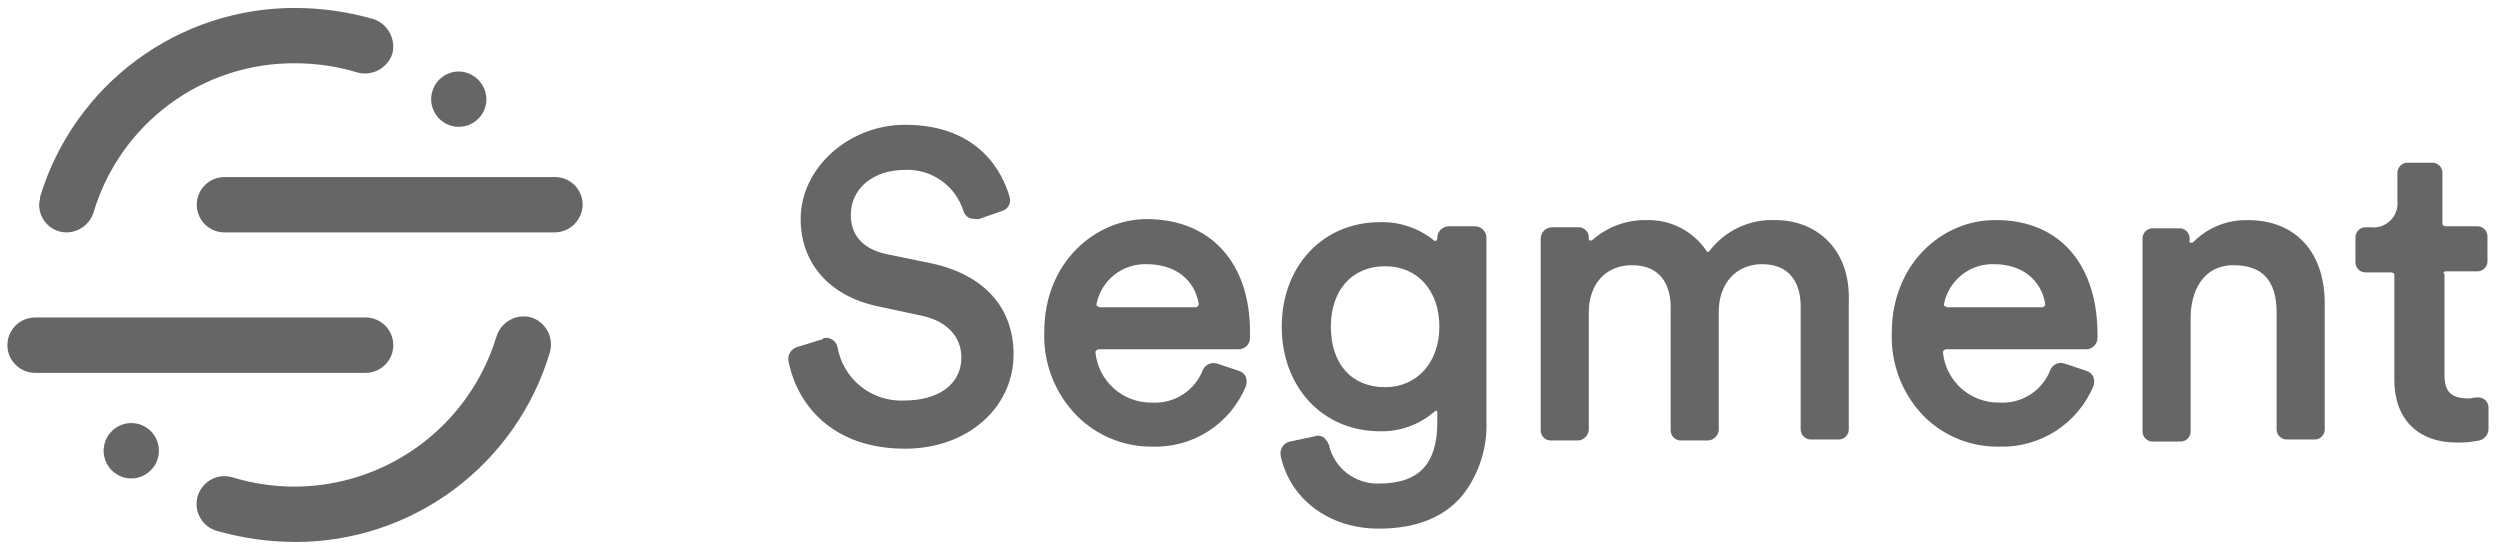 <svg width="154" height="34" viewBox="0 0 154 34" fill="none" xmlns="http://www.w3.org/2000/svg">
<path fill-rule="evenodd" clip-rule="evenodd" d="M22.524 22.967H2.159C1.707 22.967 1.274 22.787 0.955 22.467C0.636 22.148 0.456 21.714 0.456 21.262C0.456 20.81 0.636 20.376 0.955 20.056C1.274 19.737 1.707 19.557 2.159 19.557H22.524C22.976 19.557 23.409 19.737 23.728 20.056C24.047 20.376 24.227 20.81 24.227 21.262C24.227 21.714 24.047 22.148 23.728 22.467C23.409 22.787 22.976 22.967 22.524 22.967Z" fill="black" fill-opacity="0.6"/>
<path fill-rule="evenodd" clip-rule="evenodd" d="M18.174 33.385C16.531 33.38 14.897 33.146 13.319 32.691C13.103 32.624 12.903 32.516 12.73 32.372C12.556 32.228 12.413 32.052 12.307 31.852C12.094 31.45 12.05 30.979 12.184 30.544C12.318 30.108 12.618 29.744 13.021 29.531C13.422 29.318 13.893 29.273 14.327 29.407C15.575 29.785 16.871 29.977 18.174 29.976C20.963 29.963 23.675 29.055 25.911 27.384C28.147 25.714 29.789 23.368 30.595 20.694C30.737 20.264 31.039 19.906 31.438 19.694C31.838 19.482 32.304 19.433 32.738 19.557C33.167 19.699 33.525 20.002 33.736 20.402C33.948 20.802 33.997 21.269 33.873 21.704C32.864 25.086 30.79 28.051 27.961 30.156C25.131 32.261 21.698 33.394 18.174 33.385Z" fill="black" fill-opacity="0.6"/>
<path fill-rule="evenodd" clip-rule="evenodd" d="M34.188 14.316H13.823C13.371 14.316 12.938 14.137 12.619 13.817C12.3 13.497 12.121 13.064 12.121 12.611C12.121 12.159 12.3 11.726 12.619 11.406C12.938 11.086 13.371 10.907 13.823 10.907H34.188C34.412 10.906 34.634 10.949 34.841 11.035C35.048 11.12 35.236 11.246 35.394 11.404C35.552 11.563 35.678 11.751 35.763 11.958C35.848 12.165 35.892 12.387 35.891 12.611C35.883 13.061 35.701 13.49 35.383 13.808C35.066 14.126 34.637 14.308 34.188 14.316Z" fill="black" fill-opacity="0.6"/>
<path fill-rule="evenodd" clip-rule="evenodd" d="M57.328 16.211L54.554 15.643C53.167 15.327 52.41 14.506 52.41 13.243C52.41 11.602 53.797 10.465 55.752 10.465C56.545 10.432 57.326 10.662 57.976 11.118C58.625 11.575 59.107 12.233 59.346 12.991C59.371 13.088 59.419 13.179 59.484 13.255C59.55 13.332 59.632 13.392 59.724 13.433C59.908 13.485 60.1 13.506 60.291 13.496L61.742 12.991C61.83 12.964 61.912 12.919 61.982 12.859C62.053 12.8 62.111 12.726 62.152 12.644C62.193 12.561 62.217 12.471 62.222 12.378C62.228 12.286 62.214 12.194 62.183 12.107C61.805 10.781 60.418 7.687 55.752 7.687C52.284 7.687 49.321 10.339 49.321 13.496C49.321 16.211 51.086 18.232 54.05 18.863L56.698 19.431C58.337 19.747 59.22 20.757 59.22 22.02C59.22 23.662 57.833 24.672 55.689 24.672C54.724 24.716 53.776 24.407 53.022 23.803C52.268 23.199 51.759 22.341 51.59 21.389C51.555 21.205 51.45 21.043 51.297 20.937C51.143 20.831 50.955 20.789 50.771 20.82C50.708 20.82 50.708 20.82 50.708 20.883L49.069 21.389C48.903 21.447 48.763 21.56 48.671 21.709C48.579 21.859 48.541 22.035 48.564 22.209C49.069 24.861 51.212 27.64 55.752 27.64C59.598 27.64 62.435 25.114 62.435 21.831C62.435 18.926 60.607 16.905 57.328 16.211ZM73.847 18.737C73.847 18.8 73.847 18.8 73.784 18.863C73.721 18.926 73.721 18.926 73.658 18.926H67.731C67.668 18.926 67.668 18.863 67.605 18.863C67.542 18.863 67.542 18.8 67.542 18.737C67.681 18.026 68.069 17.387 68.635 16.936C69.201 16.485 69.909 16.25 70.632 16.274C72.397 16.274 73.595 17.221 73.847 18.737ZM70.632 13.496C67.542 13.496 64.327 16.085 64.327 20.441C64.292 21.397 64.453 22.349 64.8 23.24C65.147 24.13 65.672 24.94 66.344 25.619C66.949 26.223 67.667 26.701 68.457 27.026C69.247 27.351 70.093 27.517 70.947 27.513C72.178 27.56 73.394 27.229 74.431 26.563C75.469 25.896 76.277 24.928 76.748 23.788C76.811 23.604 76.811 23.404 76.748 23.22C76.707 23.127 76.647 23.045 76.57 22.98C76.494 22.914 76.404 22.867 76.306 22.841L74.982 22.399C74.814 22.345 74.632 22.353 74.47 22.423C74.308 22.492 74.176 22.619 74.1 22.778C73.859 23.407 73.423 23.944 72.855 24.307C72.288 24.671 71.619 24.843 70.947 24.798C70.087 24.812 69.253 24.502 68.611 23.928C67.968 23.355 67.565 22.561 67.479 21.704C67.479 21.641 67.479 21.641 67.542 21.578C67.576 21.544 67.621 21.521 67.668 21.515H76.306C76.49 21.513 76.665 21.439 76.795 21.31C76.925 21.18 76.998 21.004 77 20.82V20.441C77 16.148 74.541 13.496 70.632 13.496ZM85.323 23.851C83.242 23.851 81.981 22.399 81.981 20.126C81.981 17.853 83.305 16.4 85.323 16.4C87.34 16.4 88.664 17.916 88.664 20.126C88.664 22.336 87.277 23.851 85.323 23.851ZM90.808 13.938H89.232C89.136 13.94 89.042 13.962 88.954 14.002C88.867 14.041 88.789 14.098 88.724 14.169C88.659 14.24 88.61 14.323 88.578 14.413C88.546 14.504 88.532 14.6 88.538 14.696C88.532 14.743 88.51 14.788 88.475 14.822C88.412 14.822 88.412 14.885 88.349 14.822C87.407 14.055 86.221 13.652 85.007 13.685C81.477 13.685 78.955 16.4 78.955 20.126C78.955 23.851 81.477 26.566 85.007 26.566C86.232 26.597 87.423 26.169 88.349 25.366C88.382 25.33 88.427 25.308 88.475 25.303C88.538 25.303 88.538 25.366 88.538 25.43V25.998C88.538 28.587 87.403 29.786 84.944 29.786C84.231 29.809 83.532 29.582 82.968 29.144C82.404 28.706 82.01 28.085 81.855 27.387C81.787 27.216 81.679 27.064 81.54 26.945C81.458 26.887 81.363 26.852 81.264 26.84C81.165 26.829 81.064 26.844 80.972 26.882L79.459 27.198C79.267 27.24 79.1 27.357 78.993 27.522C78.887 27.688 78.85 27.889 78.891 28.081C79.459 30.733 81.855 32.565 84.944 32.565C87.214 32.565 88.98 31.87 90.115 30.481C91.115 29.182 91.628 27.573 91.565 25.935V14.632C91.562 14.537 91.541 14.442 91.501 14.355C91.461 14.267 91.405 14.189 91.334 14.124C91.263 14.059 91.18 14.009 91.09 13.977C91 13.945 90.904 13.932 90.808 13.938ZM109.408 13.559C108.623 13.517 107.839 13.668 107.125 13.998C106.411 14.328 105.788 14.828 105.31 15.453C105.247 15.516 105.247 15.516 105.184 15.516C105.167 15.516 105.151 15.51 105.139 15.498C105.127 15.486 105.121 15.47 105.121 15.453C104.712 14.847 104.156 14.355 103.506 14.024C102.855 13.693 102.13 13.533 101.401 13.559C100.197 13.539 99.029 13.967 98.122 14.759C98.097 14.783 98.067 14.801 98.034 14.812C98.002 14.822 97.967 14.826 97.933 14.822C97.87 14.759 97.87 14.759 97.87 14.696C97.88 14.602 97.869 14.507 97.837 14.418C97.806 14.33 97.755 14.249 97.689 14.182C97.622 14.116 97.542 14.065 97.453 14.034C97.364 14.002 97.27 13.991 97.176 14.001H95.6C95.417 14.003 95.241 14.076 95.111 14.206C94.982 14.336 94.908 14.512 94.906 14.696V26.44C94.897 26.534 94.908 26.628 94.939 26.717C94.97 26.806 95.021 26.886 95.088 26.953C95.154 27.02 95.235 27.07 95.323 27.102C95.412 27.133 95.507 27.144 95.6 27.134H97.176C97.36 27.133 97.535 27.059 97.665 26.929C97.795 26.799 97.868 26.623 97.87 26.44V19.242C97.87 17.474 98.942 16.337 100.518 16.337C102.599 16.337 102.914 17.979 102.914 18.926V26.44C102.904 26.534 102.915 26.628 102.946 26.717C102.978 26.806 103.029 26.886 103.095 26.953C103.162 27.02 103.242 27.07 103.331 27.102C103.419 27.133 103.514 27.144 103.607 27.134H105.184C105.367 27.133 105.543 27.059 105.672 26.929C105.802 26.799 105.876 26.623 105.877 26.44V19.179C105.877 17.474 106.949 16.274 108.525 16.274C110.606 16.274 110.921 17.916 110.921 18.863V26.377C110.911 26.47 110.923 26.565 110.954 26.654C110.985 26.743 111.036 26.823 111.103 26.89C111.169 26.956 111.25 27.007 111.338 27.039C111.427 27.07 111.521 27.081 111.615 27.071H113.191C113.285 27.081 113.379 27.07 113.468 27.039C113.557 27.007 113.637 26.956 113.704 26.89C113.77 26.823 113.821 26.743 113.852 26.654C113.884 26.565 113.895 26.47 113.885 26.377V18.61C114.011 15.138 111.678 13.559 109.408 13.559ZM119.938 18.926C119.875 18.926 119.875 18.863 119.812 18.863C119.748 18.863 119.748 18.8 119.748 18.737C119.887 18.026 120.275 17.387 120.841 16.936C121.407 16.485 122.115 16.25 122.838 16.274C124.54 16.274 125.738 17.221 125.991 18.737C125.991 18.8 125.991 18.8 125.927 18.863C125.864 18.926 125.864 18.926 125.801 18.926H119.938ZM122.838 13.559C119.748 13.559 116.533 16.148 116.533 20.505C116.498 21.46 116.659 22.412 117.006 23.303C117.353 24.193 117.879 25.003 118.551 25.682C119.159 26.277 119.879 26.745 120.669 27.06C121.459 27.374 122.303 27.528 123.153 27.513C124.383 27.552 125.595 27.216 126.63 26.551C127.666 25.886 128.476 24.923 128.954 23.788C129.017 23.604 129.017 23.404 128.954 23.22C128.914 23.127 128.853 23.045 128.777 22.98C128.7 22.914 128.61 22.867 128.513 22.841L127.188 22.399C127.021 22.337 126.836 22.342 126.672 22.413C126.508 22.483 126.377 22.614 126.306 22.778C126.065 23.407 125.629 23.944 125.061 24.307C124.494 24.671 123.825 24.843 123.153 24.798C122.293 24.812 121.459 24.502 120.817 23.928C120.175 23.355 119.771 22.561 119.685 21.704C119.685 21.641 119.685 21.641 119.748 21.578C119.783 21.544 119.827 21.521 119.875 21.515H128.513C128.696 21.513 128.871 21.439 129.001 21.31C129.131 21.18 129.204 21.004 129.206 20.82V20.441C129.143 16.148 126.747 13.496 122.838 13.559ZM138.475 13.559C137.857 13.542 137.242 13.651 136.668 13.879C136.094 14.107 135.571 14.449 135.133 14.885C135.07 14.948 135.07 14.948 134.944 14.948C134.818 14.948 134.881 14.885 134.881 14.822V14.759C134.891 14.665 134.88 14.57 134.848 14.482C134.817 14.393 134.766 14.312 134.7 14.246C134.633 14.179 134.553 14.128 134.464 14.097C134.375 14.065 134.281 14.054 134.187 14.064H132.674C132.58 14.054 132.486 14.065 132.397 14.097C132.309 14.128 132.228 14.179 132.162 14.246C132.095 14.312 132.044 14.393 132.013 14.482C131.982 14.57 131.97 14.665 131.98 14.759V26.503C131.97 26.597 131.982 26.691 132.013 26.78C132.044 26.869 132.095 26.95 132.162 27.016C132.228 27.083 132.309 27.134 132.397 27.165C132.486 27.196 132.58 27.207 132.674 27.198H134.25C134.344 27.207 134.438 27.196 134.527 27.165C134.616 27.134 134.696 27.083 134.763 27.016C134.829 26.95 134.88 26.869 134.911 26.78C134.943 26.691 134.954 26.597 134.944 26.503V19.558C134.944 18.042 135.637 16.337 137.592 16.337C139.357 16.337 140.24 17.284 140.24 19.242V26.377C140.23 26.47 140.241 26.565 140.273 26.654C140.304 26.743 140.355 26.823 140.421 26.89C140.488 26.956 140.568 27.007 140.657 27.039C140.746 27.07 140.84 27.081 140.934 27.071H142.51C142.603 27.081 142.698 27.07 142.787 27.039C142.875 27.007 142.956 26.956 143.022 26.89C143.089 26.823 143.14 26.743 143.171 26.654C143.202 26.565 143.213 26.47 143.203 26.377V18.863C143.266 15.58 141.438 13.559 138.475 13.559ZM150.643 16.716H152.535C152.628 16.726 152.723 16.715 152.812 16.683C152.9 16.652 152.981 16.601 153.047 16.535C153.114 16.468 153.165 16.387 153.196 16.299C153.227 16.21 153.238 16.115 153.228 16.021V14.632C153.238 14.539 153.227 14.444 153.196 14.355C153.165 14.267 153.114 14.186 153.047 14.119C152.981 14.053 152.9 14.002 152.812 13.97C152.723 13.939 152.628 13.928 152.535 13.938H150.643C150.58 13.938 150.454 13.875 150.454 13.812V10.718C150.464 10.624 150.453 10.529 150.422 10.441C150.39 10.352 150.34 10.271 150.273 10.204C150.207 10.138 150.126 10.087 150.037 10.056C149.949 10.024 149.854 10.013 149.761 10.023H148.374C148.28 10.013 148.186 10.024 148.097 10.056C148.008 10.087 147.928 10.138 147.861 10.204C147.795 10.271 147.744 10.352 147.713 10.441C147.681 10.529 147.67 10.624 147.68 10.718V12.359C147.705 12.581 147.68 12.806 147.607 13.016C147.533 13.227 147.413 13.418 147.255 13.576C147.098 13.734 146.907 13.854 146.697 13.927C146.486 14.001 146.262 14.026 146.041 14.001H145.788C145.695 13.991 145.6 14.002 145.512 14.034C145.423 14.065 145.343 14.116 145.276 14.182C145.21 14.249 145.159 14.33 145.127 14.418C145.096 14.507 145.085 14.602 145.095 14.696V16.085C145.085 16.178 145.096 16.273 145.127 16.362C145.159 16.451 145.21 16.531 145.276 16.598C145.343 16.664 145.423 16.715 145.512 16.747C145.6 16.778 145.695 16.789 145.788 16.779H147.302C147.365 16.779 147.491 16.842 147.491 16.905V23.409C147.491 25.808 148.941 27.261 151.337 27.261C151.803 27.269 152.268 27.227 152.724 27.134C152.882 27.097 153.023 27.009 153.125 26.883C153.228 26.758 153.286 26.602 153.292 26.44V25.177C153.301 25.083 153.29 24.989 153.259 24.9C153.228 24.811 153.177 24.73 153.11 24.664C153.044 24.597 152.963 24.546 152.875 24.515C152.786 24.484 152.691 24.473 152.598 24.483H152.535C152.346 24.483 152.22 24.546 152.094 24.546C151.022 24.546 150.58 24.167 150.58 23.093V16.905C150.454 16.779 150.58 16.716 150.643 16.716Z" fill="black" fill-opacity="0.6"/>
<path fill-rule="evenodd" clip-rule="evenodd" d="M4.113 14.316C3.889 14.317 3.668 14.274 3.461 14.188C3.254 14.103 3.066 13.977 2.908 13.819C2.749 13.661 2.624 13.472 2.539 13.265C2.453 13.058 2.41 12.836 2.411 12.612C2.411 12.422 2.474 12.296 2.474 12.107C3.501 8.74 5.582 5.794 8.409 3.702C11.235 1.61 14.659 0.484 18.174 0.489C19.816 0.493 21.45 0.727 23.029 1.183C23.453 1.332 23.806 1.636 24.016 2.034C24.227 2.432 24.279 2.895 24.163 3.33C24.015 3.755 23.712 4.108 23.314 4.319C22.916 4.53 22.454 4.582 22.02 4.466C20.773 4.089 19.477 3.897 18.174 3.898C15.385 3.879 12.666 4.767 10.426 6.43C8.185 8.093 6.545 10.44 5.753 13.117C5.636 13.461 5.416 13.761 5.122 13.976C4.829 14.191 4.477 14.31 4.113 14.316Z" fill="black" fill-opacity="0.6"/>
<path fill-rule="evenodd" clip-rule="evenodd" d="M29.964 6.108C29.964 6.445 29.864 6.775 29.677 7.055C29.49 7.336 29.224 7.554 28.913 7.683C28.602 7.812 28.26 7.846 27.93 7.78C27.599 7.714 27.296 7.552 27.058 7.314C26.82 7.075 26.658 6.771 26.592 6.441C26.526 6.11 26.56 5.767 26.689 5.456C26.818 5.144 27.036 4.878 27.316 4.691C27.596 4.503 27.925 4.403 28.262 4.403C28.711 4.411 29.139 4.594 29.456 4.911C29.774 5.229 29.956 5.658 29.964 6.108ZM9.788 27.765C9.788 28.103 9.688 28.432 9.501 28.713C9.314 28.993 9.048 29.212 8.737 29.34C8.426 29.47 8.084 29.503 7.753 29.438C7.423 29.372 7.12 29.209 6.882 28.971C6.644 28.733 6.481 28.429 6.416 28.098C6.35 27.767 6.384 27.425 6.513 27.113C6.641 26.802 6.86 26.535 7.14 26.348C7.42 26.161 7.749 26.061 8.085 26.061C8.309 26.06 8.531 26.103 8.738 26.189C8.945 26.274 9.133 26.4 9.291 26.558C9.449 26.717 9.575 26.905 9.66 27.112C9.745 27.319 9.789 27.541 9.788 27.765Z" fill="black" fill-opacity="0.6"/>
</svg>
